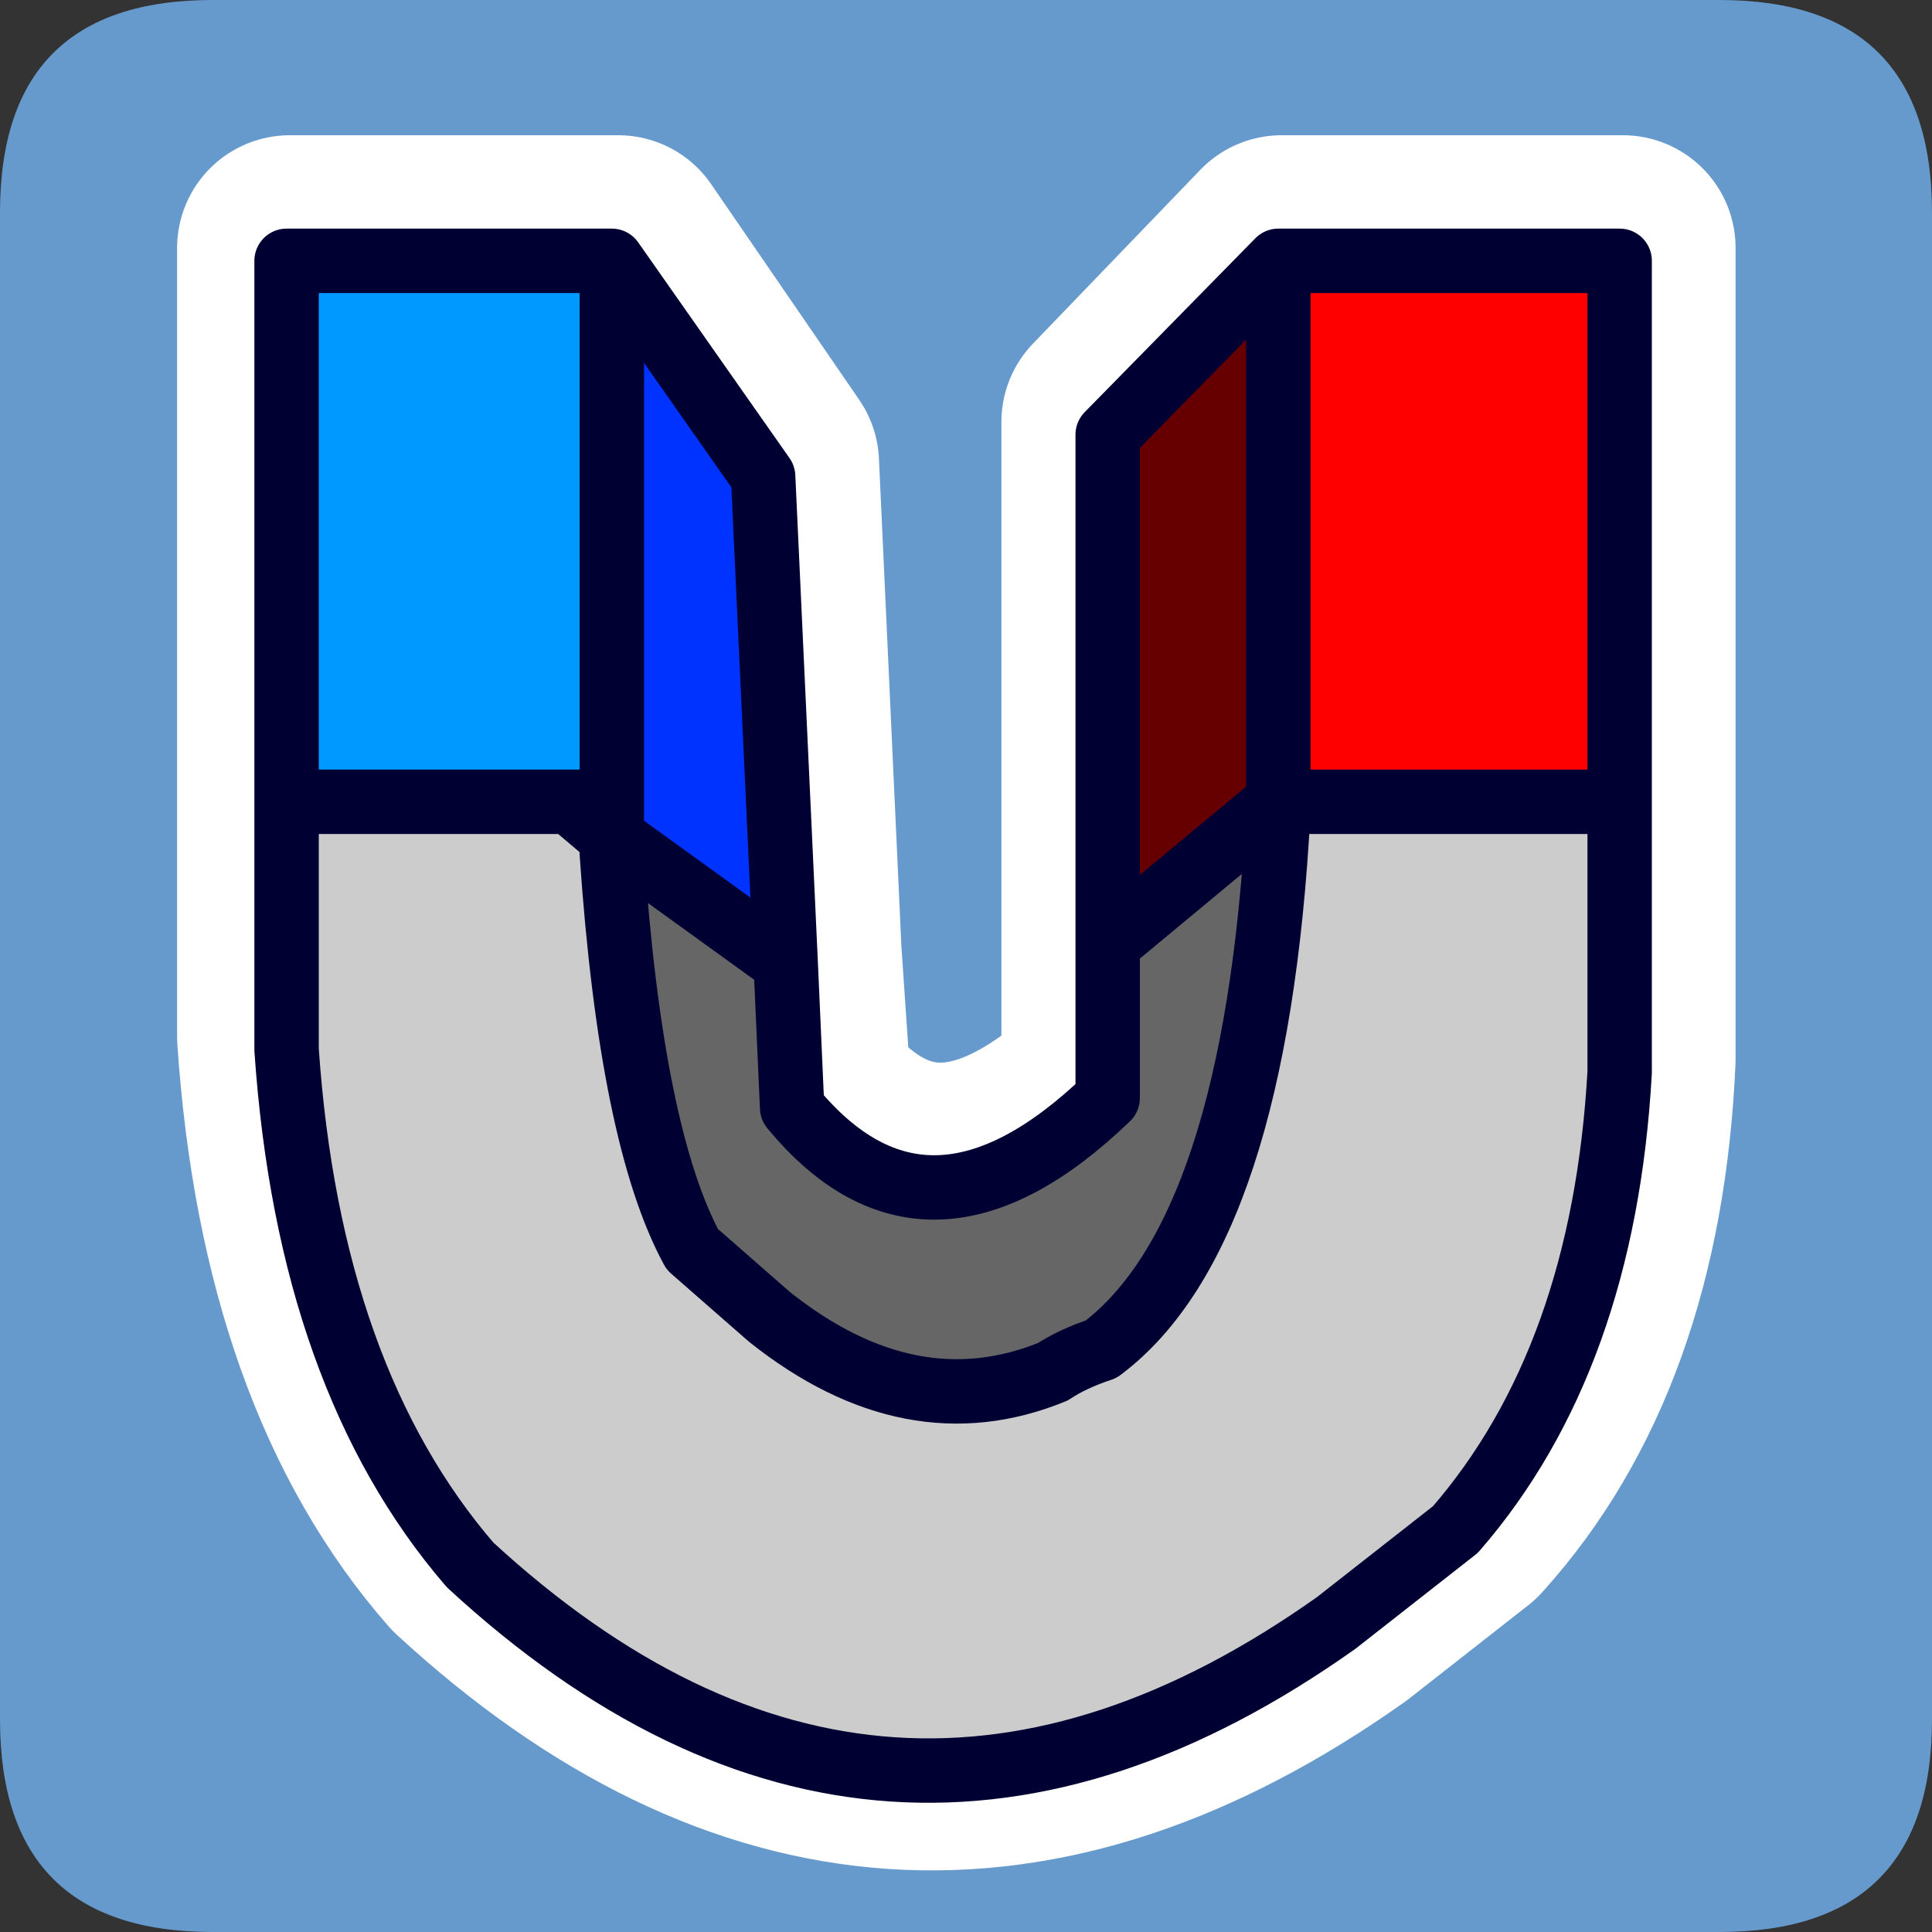 <?xml version="1.0" encoding="UTF-8" standalone="no"?>
<svg xmlns:ffdec="https://www.free-decompiler.com/flash" xmlns:xlink="http://www.w3.org/1999/xlink" ffdec:objectType="frame" height="30.0px" width="30.0px" xmlns="http://www.w3.org/2000/svg">
  <rect width="100%" height="100%" fill="#333333" stroke="none"/>
  <g transform="matrix(1.0, 0.0, 0.0, 1.0, 0.0, 0.0)">
    <use ffdec:characterId="1" height="30.0" transform="matrix(1.0, 0.0, 0.0, 1.0, 0.0, 0.0)" width="30.0" xlink:href="#shape0"/>
  </g>
  <defs>
    <g id="shape0" transform="matrix(1.0, 0.0, 0.0, 1.0, 0.0, 0.0)">
      <path d="M0.0 0.0 L30.0 0.0 30.0 30.0 0.0 30.0 0.0 0.0" fill="#33cc66" fill-opacity="0.0" fill-rule="evenodd" stroke="none"/>
      <path d="M3.3 30.0 Q0.0 30.0 0.0 26.7 L0.0 3.3 Q0.0 0.0 3.3 0.0 L26.7 0.0 Q30.0 0.0 30.0 3.3 L30.0 26.7 Q30.0 30.0 26.7 30.0 L3.3 30.0" fill="#6699cc" fill-rule="evenodd" stroke="none"/>
      <path d="M9.6 3.85 L11.9 7.2 12.25 14.8 12.4 17.0 Q14.45 19.55 17.3 16.9 L17.3 14.5 17.3 6.55 19.9 3.85 25.2 3.85 25.2 12.3 25.2 16.45 Q25.0 20.95 22.65 23.55 L20.8 25.0 Q13.75 30.0 7.35 24.1 4.85 21.25 4.5 16.1 L4.5 12.3 4.5 3.85 9.6 3.85 9.6 12.3 9.6 12.8 12.25 14.8 M4.5 12.3 L8.9 12.3 9.6 12.3 M25.2 12.3 L19.9 12.3 19.9 12.4 Q19.55 18.95 17.15 20.75 L16.45 21.1 Q14.25 22.0 12.05 20.3 L10.85 19.2 Q9.9 17.5 9.6 13.05 L9.6 12.8 8.9 12.3 M19.9 12.3 L17.3 14.5 M19.9 3.85 L19.9 12.3" fill="none" stroke="#ffffff" stroke-linecap="round" stroke-linejoin="round" stroke-width="3.5"/>
      <path d="M4.45 12.45 L4.45 4.05 9.5 4.05 9.5 12.45 8.85 12.45 4.45 12.45" fill="#0099ff" fill-rule="evenodd" stroke="none"/>
      <path d="M25.15 12.45 L25.15 16.65 Q24.9 21.1 22.6 23.75 L20.75 25.2 Q13.7 30.2 7.3 24.3 4.8 21.4 4.45 16.3 L4.45 12.45 8.85 12.45 9.5 12.45 9.5 13.0 9.5 13.25 Q9.8 17.65 10.75 19.4 L11.95 20.45 Q14.15 22.2 16.35 21.3 16.65 21.1 17.1 20.95 19.5 19.15 19.85 12.6 L19.85 12.45 25.15 12.45 M9.5 13.0 L8.85 12.45 9.5 13.0" fill="#cccccc" fill-rule="evenodd" stroke="none"/>
      <path d="M9.5 4.05 L11.85 7.4 12.2 14.95 9.5 13.0 9.5 12.45 9.5 4.05" fill="#0033ff" fill-rule="evenodd" stroke="none"/>
      <path d="M12.2 14.95 L12.3 17.2 Q14.4 19.75 17.2 17.05 L17.2 14.65 19.85 12.45 19.85 12.6 Q19.5 19.15 17.1 20.95 16.65 21.1 16.35 21.3 14.15 22.2 11.95 20.45 L10.75 19.4 Q9.8 17.65 9.5 13.25 L9.5 13.0 12.2 14.95" fill="#666666" fill-rule="evenodd" stroke="none"/>
      <path d="M17.2 14.65 L17.2 6.75 19.85 4.05 19.85 12.45 17.2 14.65" fill="#660000" fill-rule="evenodd" stroke="none"/>
      <path d="M19.85 4.05 L25.15 4.05 25.15 12.45 19.85 12.45 19.85 4.05" fill="#ff0000" fill-rule="evenodd" stroke="none"/>
      <path d="M4.45 12.45 L4.45 4.05 9.5 4.05 11.85 7.4 12.2 14.95 12.3 17.2 Q14.4 19.75 17.2 17.05 L17.2 14.65 17.2 6.75 19.85 4.05 25.15 4.05 25.15 12.45 25.15 16.65 Q24.9 21.1 22.6 23.75 L20.75 25.2 Q13.7 30.2 7.3 24.3 4.8 21.4 4.45 16.3 L4.45 12.45 8.85 12.45 9.5 12.45 9.5 4.05 M9.5 13.0 L9.5 13.25 Q9.8 17.65 10.75 19.4 L11.95 20.45 Q14.15 22.2 16.35 21.3 16.65 21.1 17.1 20.95 19.5 19.15 19.85 12.6 L19.85 12.45 17.2 14.65 M8.85 12.45 L9.5 13.0 9.5 12.45 M12.2 14.95 L9.5 13.0 M19.85 4.05 L19.85 12.45 25.15 12.45" fill="none" stroke="#000033" stroke-linecap="round" stroke-linejoin="round" stroke-width="1.0"/>
    </g>
  </defs>
</svg>
